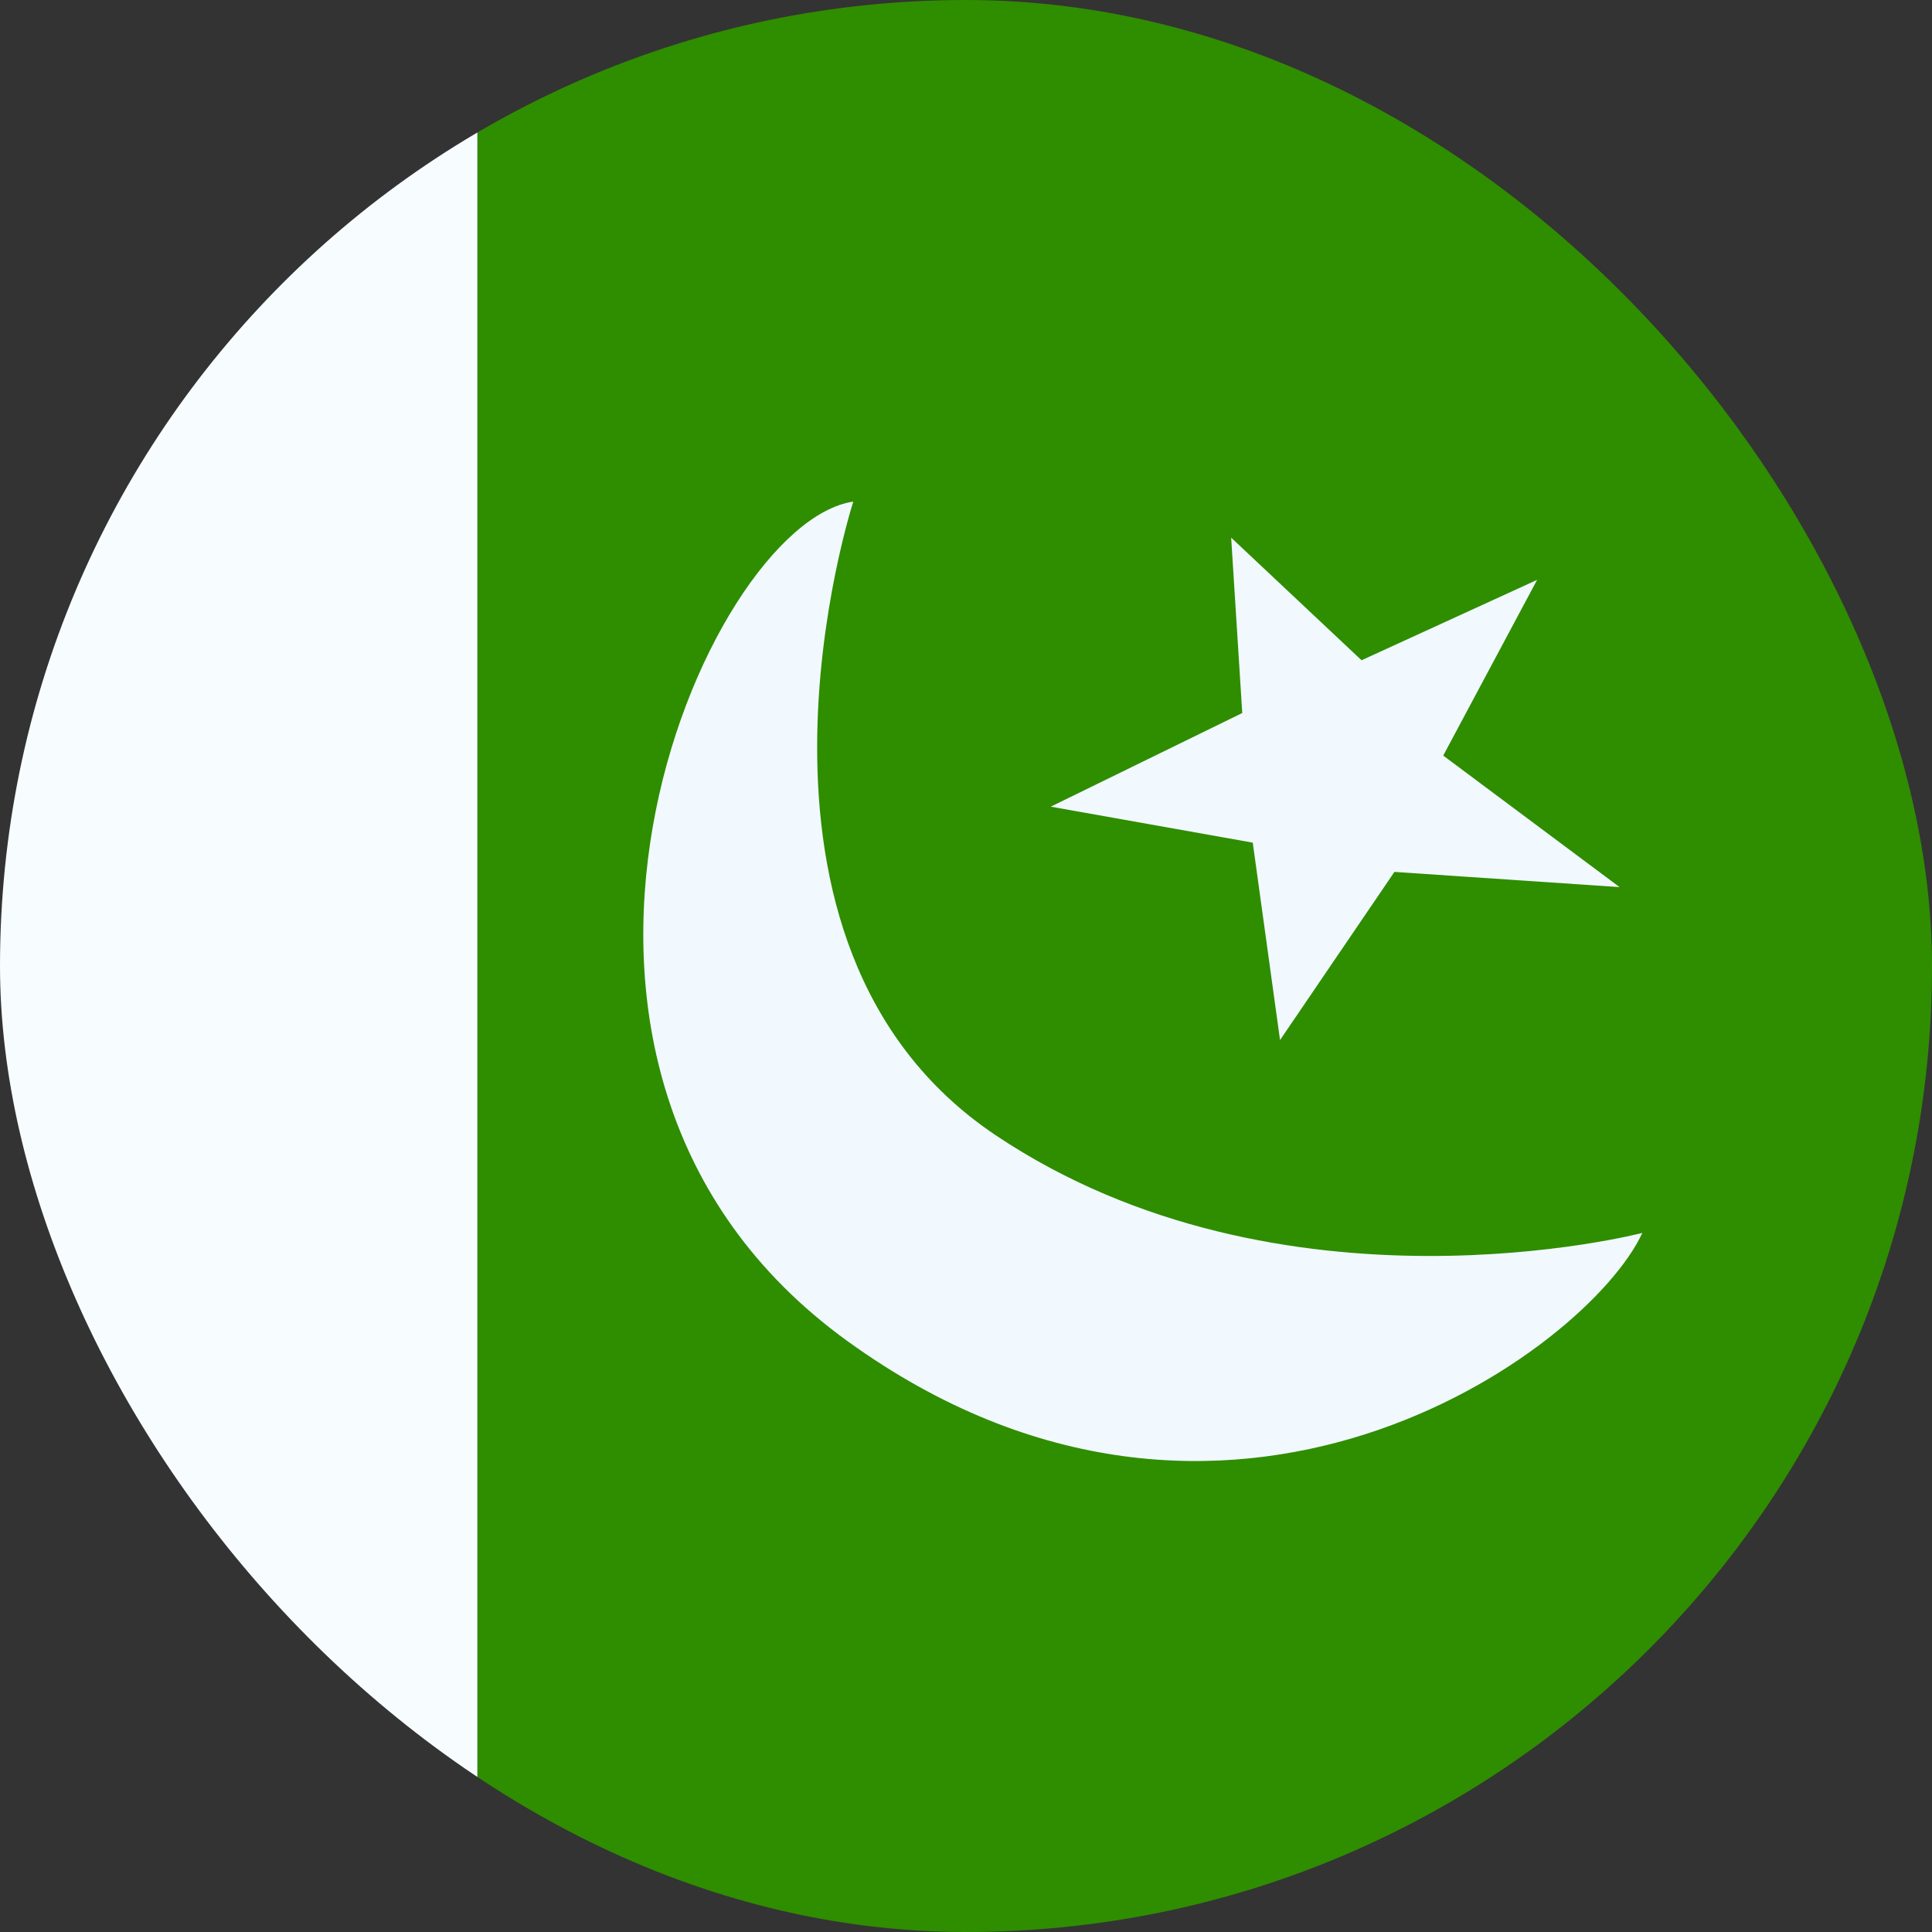 <svg width="88" height="88" viewBox="0 0 88 88" fill="none" xmlns="http://www.w3.org/2000/svg">
<rect x="0" y="0" width="88" height="88" fill="#333333" stroke="none"/>
<g clip-path="url(#clip0_64_14855)">
<path fill-rule="evenodd" clip-rule="evenodd" d="M21.744 -0.129H110V88.127H21.744V-0.129Z" fill="#2F8D00"/>
<path fill-rule="evenodd" clip-rule="evenodd" d="M-7.674 -0.129H21.744V88.127H-7.674V-0.129Z" fill="#F7FCFF"/>
<path d="M38.601 61.086C21.39 48.644 32.067 23.837 38.867 22.847C38.867 22.847 32.314 42.973 45.349 51.707C58.376 60.435 74.786 56.164 74.806 56.158C72.301 61.568 55.813 73.528 38.601 61.086ZM62.017 30.074L70.013 26.412L65.737 34.416L73.769 40.406L63.514 39.714L58.304 47.373L57.061 38.381L47.861 36.742L56.583 32.477L56.078 24.49L62.017 30.074Z" fill="#F1F9FF"/>
</g>
<defs>
<clipPath id="clip0_64_14855">
<rect width="88" height="88" rx="44" fill="white"/>
</clipPath>
</defs>
</svg>
